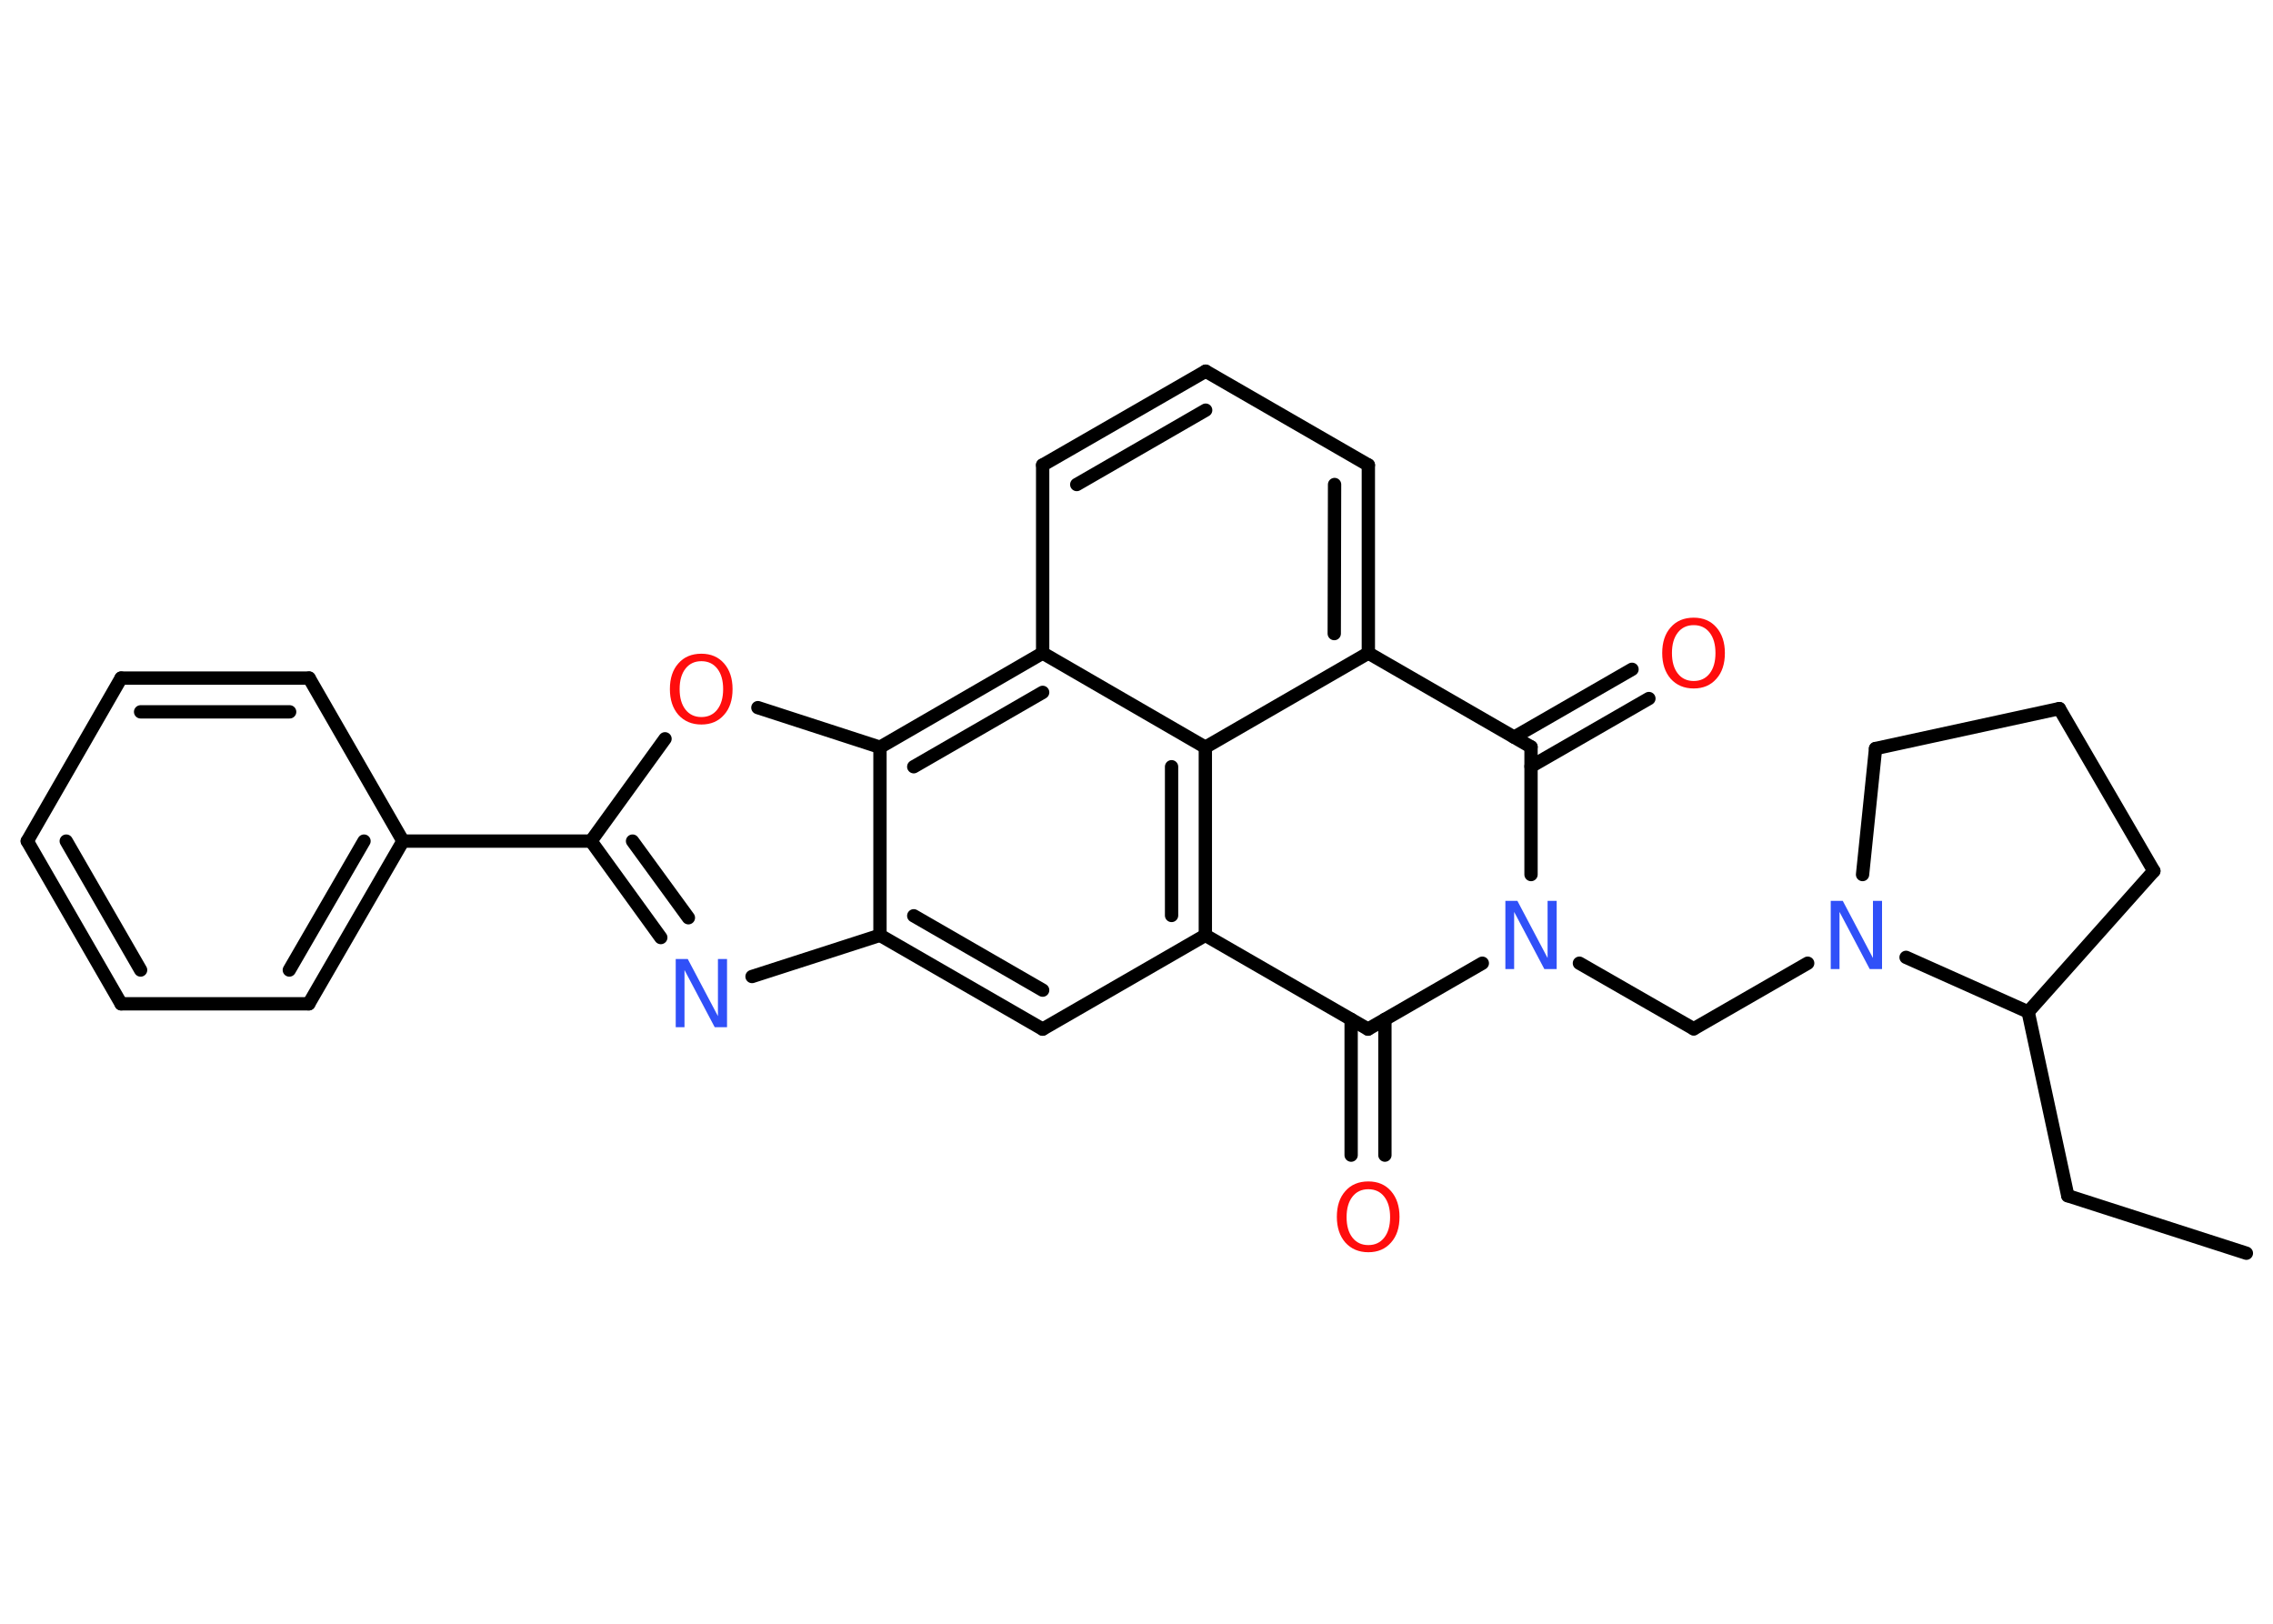 <?xml version='1.0' encoding='UTF-8'?>
<!DOCTYPE svg PUBLIC "-//W3C//DTD SVG 1.1//EN" "http://www.w3.org/Graphics/SVG/1.1/DTD/svg11.dtd">
<svg version='1.2' xmlns='http://www.w3.org/2000/svg' xmlns:xlink='http://www.w3.org/1999/xlink' width='70.0mm' height='50.0mm' viewBox='0 0 70.0 50.0'>
  <desc>Generated by the Chemistry Development Kit (http://github.com/cdk)</desc>
  <g stroke-linecap='round' stroke-linejoin='round' stroke='#000000' stroke-width='.41' fill='#FF0D0D'>
    <rect x='.0' y='.0' width='70.0' height='50.0' fill='#FFFFFF' stroke='none'/>
    <g id='mol1' class='mol'>
      <line id='mol1bnd1' class='bond' x1='69.18' y1='38.59' x2='63.68' y2='36.82'/>
      <line id='mol1bnd2' class='bond' x1='63.68' y1='36.82' x2='62.46' y2='31.16'/>
      <line id='mol1bnd3' class='bond' x1='62.46' y1='31.16' x2='66.33' y2='26.82'/>
      <line id='mol1bnd4' class='bond' x1='66.33' y1='26.82' x2='63.42' y2='21.82'/>
      <line id='mol1bnd5' class='bond' x1='63.42' y1='21.82' x2='57.76' y2='23.05'/>
      <line id='mol1bnd6' class='bond' x1='57.76' y1='23.05' x2='57.36' y2='26.93'/>
      <line id='mol1bnd7' class='bond' x1='62.46' y1='31.16' x2='58.7' y2='29.48'/>
      <line id='mol1bnd8' class='bond' x1='55.67' y1='29.66' x2='52.16' y2='31.68'/>
      <line id='mol1bnd9' class='bond' x1='52.16' y1='31.68' x2='48.64' y2='29.66'/>
      <line id='mol1bnd10' class='bond' x1='47.15' y1='26.93' x2='47.15' y2='23.0'/>
      <g id='mol1bnd11' class='bond'>
        <line x1='46.63' y1='22.7' x2='50.26' y2='20.61'/>
        <line x1='47.15' y1='23.6' x2='50.78' y2='21.51'/>
      </g>
      <line id='mol1bnd12' class='bond' x1='47.15' y1='23.0' x2='42.14' y2='20.11'/>
      <g id='mol1bnd13' class='bond'>
        <line x1='42.14' y1='20.11' x2='42.14' y2='14.32'/>
        <line x1='41.09' y1='19.51' x2='41.1' y2='14.92'/>
      </g>
      <line id='mol1bnd14' class='bond' x1='42.14' y1='14.32' x2='37.13' y2='11.43'/>
      <g id='mol1bnd15' class='bond'>
        <line x1='37.13' y1='11.43' x2='32.11' y2='14.32'/>
        <line x1='37.13' y1='12.63' x2='33.16' y2='14.92'/>
      </g>
      <line id='mol1bnd16' class='bond' x1='32.11' y1='14.32' x2='32.11' y2='20.11'/>
      <line id='mol1bnd17' class='bond' x1='32.11' y1='20.11' x2='37.12' y2='23.01'/>
      <line id='mol1bnd18' class='bond' x1='42.14' y1='20.11' x2='37.12' y2='23.01'/>
      <g id='mol1bnd19' class='bond'>
        <line x1='37.12' y1='28.8' x2='37.12' y2='23.01'/>
        <line x1='36.08' y1='28.19' x2='36.08' y2='23.61'/>
      </g>
      <line id='mol1bnd20' class='bond' x1='37.12' y1='28.8' x2='32.11' y2='31.69'/>
      <g id='mol1bnd21' class='bond'>
        <line x1='27.1' y1='28.8' x2='32.11' y2='31.69'/>
        <line x1='28.14' y1='28.2' x2='32.11' y2='30.49'/>
      </g>
      <line id='mol1bnd22' class='bond' x1='27.1' y1='28.8' x2='23.16' y2='30.07'/>
      <g id='mol1bnd23' class='bond'>
        <line x1='18.2' y1='25.9' x2='20.35' y2='28.87'/>
        <line x1='19.48' y1='25.9' x2='21.2' y2='28.26'/>
      </g>
      <line id='mol1bnd24' class='bond' x1='18.2' y1='25.9' x2='12.41' y2='25.9'/>
      <g id='mol1bnd25' class='bond'>
        <line x1='9.51' y1='30.91' x2='12.41' y2='25.9'/>
        <line x1='8.91' y1='29.87' x2='11.21' y2='25.9'/>
      </g>
      <line id='mol1bnd26' class='bond' x1='9.51' y1='30.91' x2='3.73' y2='30.91'/>
      <g id='mol1bnd27' class='bond'>
        <line x1='.84' y1='25.9' x2='3.73' y2='30.91'/>
        <line x1='2.04' y1='25.9' x2='4.33' y2='29.87'/>
      </g>
      <line id='mol1bnd28' class='bond' x1='.84' y1='25.9' x2='3.73' y2='20.88'/>
      <g id='mol1bnd29' class='bond'>
        <line x1='9.52' y1='20.88' x2='3.73' y2='20.88'/>
        <line x1='8.92' y1='21.92' x2='4.33' y2='21.92'/>
      </g>
      <line id='mol1bnd30' class='bond' x1='12.41' y1='25.9' x2='9.52' y2='20.88'/>
      <line id='mol1bnd31' class='bond' x1='18.2' y1='25.9' x2='20.48' y2='22.75'/>
      <line id='mol1bnd32' class='bond' x1='23.34' y1='21.79' x2='27.1' y2='23.01'/>
      <line id='mol1bnd33' class='bond' x1='27.1' y1='28.8' x2='27.1' y2='23.01'/>
      <g id='mol1bnd34' class='bond'>
        <line x1='32.11' y1='20.11' x2='27.1' y2='23.01'/>
        <line x1='32.11' y1='21.32' x2='28.14' y2='23.61'/>
      </g>
      <line id='mol1bnd35' class='bond' x1='37.12' y1='28.8' x2='42.13' y2='31.69'/>
      <line id='mol1bnd36' class='bond' x1='45.65' y1='29.66' x2='42.13' y2='31.69'/>
      <g id='mol1bnd37' class='bond'>
        <line x1='42.65' y1='31.39' x2='42.65' y2='35.57'/>
        <line x1='41.61' y1='31.39' x2='41.61' y2='35.57'/>
      </g>
      <path id='mol1atm7' class='atom' d='M56.37 27.74h.38l.93 1.76v-1.76h.28v2.1h-.38l-.93 -1.76v1.76h-.27v-2.1z' stroke='none' fill='#3050F8'/>
      <path id='mol1atm9' class='atom' d='M46.35 27.74h.38l.93 1.76v-1.76h.28v2.1h-.38l-.93 -1.76v1.76h-.27v-2.1z' stroke='none' fill='#3050F8'/>
      <path id='mol1atm11' class='atom' d='M52.16 19.25q-.31 .0 -.49 .23q-.18 .23 -.18 .63q.0 .4 .18 .63q.18 .23 .49 .23q.31 .0 .49 -.23q.18 -.23 .18 -.63q.0 -.4 -.18 -.63q-.18 -.23 -.49 -.23zM52.16 19.02q.44 .0 .7 .3q.26 .3 .26 .79q.0 .5 -.26 .79q-.26 .3 -.7 .3q-.44 .0 -.71 -.3q-.26 -.3 -.26 -.79q.0 -.5 .26 -.79q.26 -.3 .71 -.3z' stroke='none'/>
      <path id='mol1atm21' class='atom' d='M20.8 29.53h.38l.93 1.76v-1.76h.28v2.1h-.38l-.93 -1.76v1.76h-.27v-2.1z' stroke='none' fill='#3050F8'/>
      <path id='mol1atm29' class='atom' d='M21.6 20.36q-.31 .0 -.49 .23q-.18 .23 -.18 .63q.0 .4 .18 .63q.18 .23 .49 .23q.31 .0 .49 -.23q.18 -.23 .18 -.63q.0 -.4 -.18 -.63q-.18 -.23 -.49 -.23zM21.6 20.13q.44 .0 .7 .3q.26 .3 .26 .79q.0 .5 -.26 .79q-.26 .3 -.7 .3q-.44 .0 -.71 -.3q-.26 -.3 -.26 -.79q.0 -.5 .26 -.79q.26 -.3 .71 -.3z' stroke='none'/>
      <path id='mol1atm32' class='atom' d='M42.14 36.62q-.31 .0 -.49 .23q-.18 .23 -.18 .63q.0 .4 .18 .63q.18 .23 .49 .23q.31 .0 .49 -.23q.18 -.23 .18 -.63q.0 -.4 -.18 -.63q-.18 -.23 -.49 -.23zM42.14 36.38q.44 .0 .7 .3q.26 .3 .26 .79q.0 .5 -.26 .79q-.26 .3 -.7 .3q-.44 .0 -.71 -.3q-.26 -.3 -.26 -.79q.0 -.5 .26 -.79q.26 -.3 .71 -.3z' stroke='none'/>
    </g>
  </g>
</svg>
